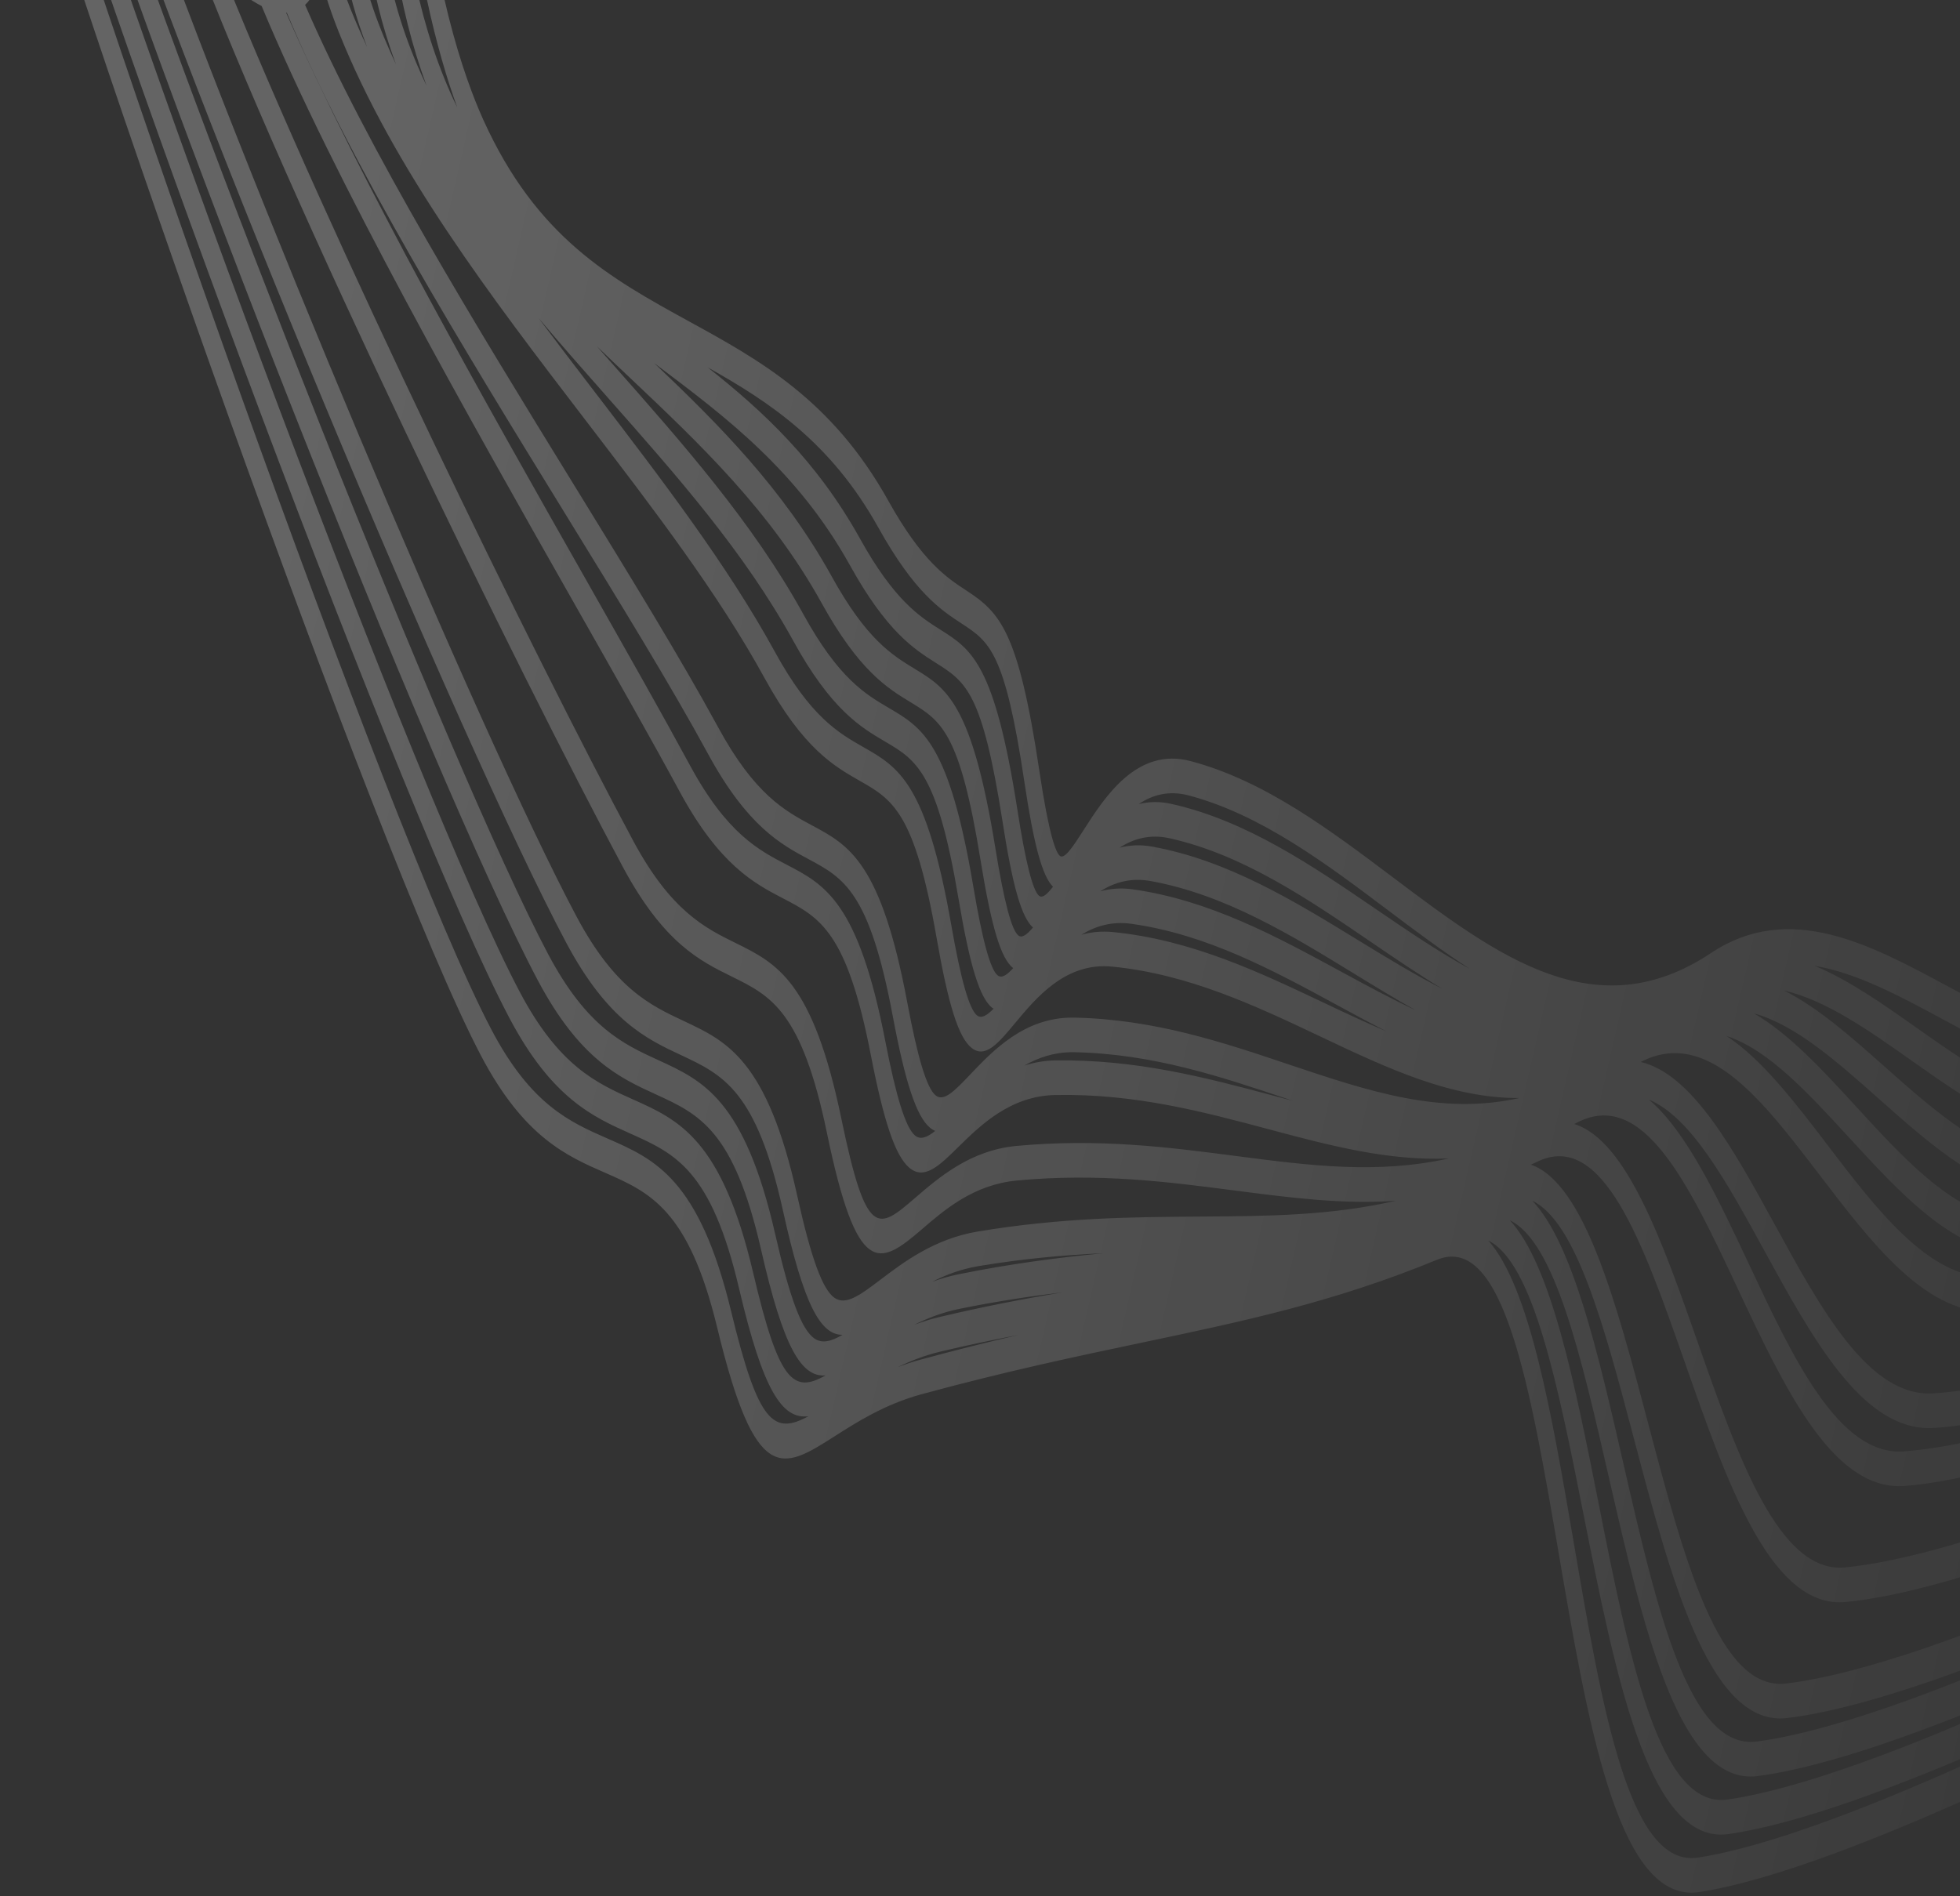 <svg width="248" height="240" viewBox="0 0 248 240" fill="none" xmlns="http://www.w3.org/2000/svg">
<rect x="0" y="0" width="248" height="240" fill="#333333" stroke="none"/>
<path fill-rule="evenodd" clip-rule="evenodd" d="M430.809 -119.497C430.336 -112.73 428.947 -106.145 426.919 -99.741C427.758 -103.787 428.346 -107.911 428.621 -112.124C429.379 -123.698 427.751 -135.258 423.781 -146.487C420.344 -156.164 414.869 -159.568 407.963 -158.358C416.413 -162.147 422.934 -160.374 426.434 -150.463C430.107 -140.064 431.538 -129.934 430.809 -119.497ZM415.559 50.576C418.409 52.067 419.351 53.864 419.292 54.95C419.217 56.334 418.566 57.93 417.435 59.69C416.804 55.364 413.665 53.694 412.528 53.091C389.496 40.93 377.668 28.024 376.368 13.636C376.247 12.307 376.226 10.96 376.281 9.603C376.489 9.134 376.697 8.664 376.905 8.193C378.772 24.269 391.086 37.764 415.559 50.576ZM379.5 122.714C379.313 122.412 379.103 122.127 378.86 121.867C380.783 120.29 382.564 118.742 384.192 117.23C383.137 118.806 381.572 120.643 379.5 122.714ZM376.432 130.665C376.408 130.587 376.39 130.506 376.363 130.425C376.58 130.232 376.794 130.039 377.003 129.851C376.83 130.112 376.64 130.383 376.432 130.665ZM214.848 235.1C206.141 236.445 202.733 216.316 199.093 195.036C196.377 179.161 193.585 162.923 188.314 157.003C194.045 159.862 197.143 175.415 200.379 191.73C204.327 211.635 208.404 232.193 217.761 232.193C218.068 232.193 218.381 232.171 218.7 232.125C235.568 229.741 269.617 213.735 298.997 197.385C268.749 214.694 232.203 232.458 214.848 235.1ZM116.333 172.12C115.369 172.385 114.465 172.698 113.594 173.029C115.205 172.243 116.985 171.544 118.997 171.061C122.411 170.248 125.659 169.572 128.786 168.974C124.866 169.894 120.733 170.921 116.333 172.12ZM92.516 165.986C88.453 149.167 82.841 146.711 76.9 144.11C72.127 142.019 67.195 139.858 62.17 130.297C49.004 105.238 10.78 -3.956 2.528 -33.483C2.484 -33.643 2.443 -33.794 2.405 -33.934C2.867 -33.512 3.455 -32.873 4.122 -32.095C4.224 -30.425 4.727 -28.691 5.027 -27.66C13.976 3.072 51.175 103.677 64.447 128.828C69.82 139.017 75.079 141.373 79.722 143.451C85.457 146.019 89.989 148.048 93.522 163.102C96.564 176.061 98.978 179.662 102.29 179.246C97.906 181.619 95.96 180.236 92.516 165.986ZM118.932 -109.034C121.054 -117.603 120.197 -133.021 117.502 -152.788C120.502 -132.513 121.691 -116.732 119.808 -108.691C117.421 -98.497 112.601 -92.59 106.613 -88.47C112.013 -92.919 116.487 -99.156 118.932 -109.034ZM75.281 -505.098C89.067 -511.184 132.648 -473.896 164.472 -446.658C180.232 -433.168 193.843 -421.518 200.63 -417.788C201.181 -417.486 201.713 -417.363 202.232 -417.391C201.416 -416.643 200.582 -416.441 199.716 -416.916C193.071 -420.57 179.65 -432.031 164.109 -445.303C130.787 -473.76 89.32 -509.168 75.043 -503.064C74.118 -502.668 73.317 -501.912 72.636 -500.833C73.197 -503.132 74.055 -504.555 75.281 -505.098ZM271.539 -545.147C287.766 -538.146 291.401 -496.662 290.943 -448.296C290.906 -494.583 286.585 -533.559 270.122 -540.753C255.428 -547.212 244.534 -539.58 236.16 -525.566C244.531 -542.259 255.707 -551.98 271.539 -545.147ZM289.354 -275.344C289.703 -274.648 290.079 -274.184 290.482 -273.912C289.782 -273.393 289.232 -273.413 288.872 -274.142C287.329 -277.282 286.507 -283.639 286.168 -292.211C286.674 -284.485 287.669 -278.703 289.354 -275.344ZM381.165 -303.711C389.424 -288.727 393.341 -271.692 392.807 -253.077C392.398 -238.82 389.425 -224.033 384.664 -209.108C388.381 -222.233 390.668 -235.304 391.026 -248.12C391.575 -267.791 387.488 -285.689 378.88 -301.314C361.594 -332.704 346.279 -337.759 333.357 -331.445C333.663 -331.645 333.963 -331.87 334.272 -332.058C350.025 -341.645 365.364 -332.372 381.165 -303.711ZM426.642 -112.746C426.187 -105.805 424.786 -99.04 422.736 -92.455C423.612 -96.709 424.217 -101.044 424.485 -105.468C425.188 -117.087 423.527 -128.651 419.548 -139.841C415.966 -149.914 410.429 -153.576 403.539 -152.565C411.949 -156.164 418.531 -154.135 422.201 -143.803C425.876 -133.408 427.33 -123.248 426.642 -112.746ZM385.716 108.129C385.371 107.816 384.999 107.524 384.571 107.273C384.461 107.209 384.362 107.143 384.253 107.08C387.423 104.748 390.425 102.386 393.133 100.033C393.194 100.197 393.213 100.322 393.209 100.398C393.204 100.516 393.177 100.646 393.16 100.77C391.35 102.92 388.872 105.385 385.716 108.129ZM374.134 127.631C374.12 127.622 374.109 127.611 374.094 127.602C373.605 127.3 373.143 126.992 372.669 126.687C373.753 125.882 374.808 125.08 375.831 124.286C376.24 124.54 376.631 124.8 377.05 125.054C376.148 125.884 375.174 126.742 374.134 127.631ZM371.984 135.673C371.756 135.362 371.475 135.073 371.154 134.806C372.24 133.937 373.251 133.102 374.203 132.299C374.447 132.52 374.59 132.706 374.671 132.831C373.899 133.711 373.013 134.655 371.984 135.673ZM203.555 186.907C207.83 205.569 212.245 224.846 221.511 224.843C221.806 224.843 222.108 224.822 222.413 224.782C239.763 222.521 274.686 206.285 304.32 189.867C273.863 207.228 236.43 225.231 218.571 227.755C209.945 228.964 206.191 210.037 202.214 189.987C199.281 175.198 196.267 160.088 191.046 154.45C196.747 157.174 200.071 171.698 203.555 186.907ZM121.417 165.649C126.05 164.709 130.327 164.064 134.4 163.569C129.556 164.385 124.373 165.377 118.781 166.708C117.683 166.971 116.662 167.304 115.687 167.667C117.376 166.82 119.259 166.089 121.417 165.649ZM8.6 -26.475C8.779 -25.702 8.997 -24.916 9.235 -24.132C18.524 6.538 54.645 98.772 68.037 124.052C73.359 134.099 78.45 136.43 82.939 138.486C88.477 141.023 92.85 143.027 96.299 158.161C99.142 170.645 101.412 174.314 104.447 174.08C100.386 176.376 98.555 174.967 95.3 161.102C91.329 144.18 85.885 141.741 80.123 139.162C75.507 137.094 70.734 134.957 65.754 125.521C52.819 101.003 16.971 4.213 7.246 -28.229C7.69 -27.657 8.142 -27.073 8.6 -26.475ZM32.297 -16.047C32.248 -15.802 32.194 -15.566 32.16 -15.299C31.617 -15.623 31.07 -15.977 30.515 -16.363C30.605 -16.461 30.704 -16.555 30.826 -16.643C31.311 -16.431 31.802 -16.231 32.297 -16.047ZM198.323 -411.811C191.694 -415.454 178.405 -426.777 163.017 -439.887C130.212 -467.836 89.385 -502.609 75.209 -496.748C74.26 -496.356 73.439 -495.596 72.746 -494.491C73.311 -496.811 74.183 -498.234 75.427 -498.766C89.109 -504.64 132.044 -467.987 163.382 -441.224C178.986 -427.898 192.461 -416.389 199.23 -412.669C199.797 -412.356 200.346 -412.229 200.88 -412.262C200.05 -411.52 199.203 -411.329 198.323 -411.811ZM288.914 -440.456C288.86 -486.226 284.598 -524.876 268.322 -532.081C253.783 -538.599 242.982 -531.153 234.667 -517.417C242.985 -533.806 254.063 -543.341 269.73 -536.46C285.77 -529.45 289.351 -488.295 288.914 -440.456ZM287.049 -269.722C285.544 -272.846 284.736 -279.086 284.394 -287.469C284.899 -279.933 285.872 -274.267 287.51 -270.935C287.872 -270.199 288.264 -269.718 288.682 -269.435C287.974 -268.923 287.415 -268.958 287.049 -269.722ZM387.253 -243.446C387.775 -262.698 383.76 -280.235 375.322 -295.565C357.66 -327.675 342.124 -331.855 329.161 -324.619C342.515 -334.412 358.716 -332.244 377.603 -297.944C385.693 -283.258 389.538 -266.587 389.03 -248.387C388.602 -233.051 385.24 -217.231 379.875 -201.327C384.201 -215.508 386.879 -229.638 387.253 -243.446ZM422.502 -106.044C422.082 -99.104 420.731 -92.321 418.744 -85.707C421.677 -100.496 421.359 -116.253 415.319 -133.187C411.544 -143.768 405.869 -147.672 398.896 -146.75C407.376 -150.292 414.098 -148.04 417.97 -137.15C421.659 -126.777 423.141 -116.601 422.502 -106.044ZM408.586 69.196C407.525 67.714 406.182 66.976 405.539 66.628C384.122 55.112 373.03 42.589 371.628 28.345C371.35 25.515 371.465 22.605 371.898 19.625C371.927 20.37 371.97 21.116 372.04 21.861C373.584 38.237 385.189 51.662 408.558 64.11C410.08 64.925 410.972 65.824 411.426 66.615C410.542 67.458 409.599 68.316 408.586 69.196ZM373.113 117.919C372.315 117.366 371.542 116.805 370.792 116.236C374.183 114.079 377.569 111.833 380.831 109.539C381.431 109.922 382.066 110.294 382.689 110.671C379.913 112.932 376.731 115.351 373.113 117.919ZM367.95 132.634C367.334 132.209 366.734 131.78 366.148 131.346C367.257 130.582 368.337 129.823 369.4 129.063C369.94 129.444 370.477 129.825 371.038 130.199C370.056 130.994 369.029 131.804 367.95 132.634ZM366.444 140.712C365.901 140.355 365.356 139.998 364.834 139.635C365.882 138.864 366.911 138.1 367.897 137.347C367.937 137.317 367.974 137.288 368.015 137.257C368.458 137.557 368.912 137.853 369.369 138.148C368.469 138.965 367.491 139.823 366.444 140.712ZM206.748 182.103C211.345 199.511 216.092 217.494 225.261 217.494C225.543 217.494 225.832 217.476 226.123 217.441C243.915 215.318 279.589 198.928 309.41 182.493C278.794 199.87 240.618 218.024 222.293 220.412C213.728 221.529 209.654 203.758 205.343 184.945C202.22 171.308 199.012 157.386 193.89 151.972C199.498 154.68 203.042 168.065 206.748 182.103ZM123.833 160.239C129.532 159.289 134.713 158.84 139.624 158.612C133.964 159.155 127.961 159.926 121.233 161.288C120.054 161.529 118.962 161.859 117.928 162.236C119.657 161.353 121.593 160.618 123.833 160.239ZM13.702 -19.774C23.304 10.255 58.136 93.924 71.626 119.281C76.896 129.188 81.816 131.495 86.156 133.531C91.493 136.036 95.708 138.013 99.071 153.231C101.716 165.202 103.836 168.967 106.605 168.939C105.197 169.762 104.04 170.086 103.047 169.403C101.424 168.282 99.941 164.337 98.088 156.208C94.207 139.173 88.933 136.758 83.349 134.199C78.888 132.156 74.275 130.044 69.344 120.735C57.05 97.528 23.747 12.95 12.584 -21.238C12.955 -20.75 13.327 -20.262 13.702 -19.774ZM67.921 -60.383C67.915 -60.392 67.912 -60.401 67.906 -60.412C68.004 -60.563 68.1 -60.714 68.2 -60.863C68.106 -60.705 68.013 -60.545 67.921 -60.383ZM196.928 -406.701C190.318 -410.335 177.164 -421.514 161.934 -434.459C129.647 -461.9 89.471 -496.047 75.374 -490.434C74.406 -490.046 73.568 -489.282 72.862 -488.161C73.433 -490.5 74.317 -491.923 75.58 -492.446C89.191 -498.079 131.445 -462.087 162.292 -435.806C177.743 -422.642 191.085 -411.275 197.836 -407.564C198.433 -407.235 199.011 -407.1 199.574 -407.141C198.715 -406.381 197.838 -406.202 196.928 -406.701ZM286.89 -432.664C286.814 -477.893 282.605 -516.191 266.523 -523.407C252.743 -529.695 242.434 -523.676 234.393 -511.596C242.511 -526.253 253.167 -534.398 267.923 -527.792C283.774 -520.773 287.302 -479.96 286.89 -432.664ZM285.227 -265.299C283.75 -268.426 282.955 -274.606 282.615 -282.888C283.114 -275.467 284.071 -269.871 285.672 -266.545C286.051 -265.759 286.461 -265.258 286.9 -264.967C286.178 -264.454 285.605 -264.498 285.227 -265.299ZM383.482 -238.756C383.977 -257.595 380.035 -274.77 371.765 -289.807C354.378 -321.456 339.122 -325.606 326.417 -318.557C339.509 -328.164 355.429 -326.042 374.044 -292.195C381.966 -277.805 385.739 -261.49 385.257 -243.704C384.852 -228.736 381.565 -213.268 376.315 -197.706C380.523 -211.538 383.128 -225.311 383.482 -238.756ZM414.567 -78.439C417.507 -93.47 417.193 -109.439 411.082 -126.52C406.881 -138.268 400.622 -142.246 393.015 -140.755C402.109 -144.952 409.403 -142.66 413.743 -130.492C420.344 -111.983 419.31 -94.683 414.567 -78.439ZM364.227 120.306C365.315 119.647 366.411 118.977 367.51 118.296C368.271 118.931 369.058 119.559 369.871 120.181C368.827 120.897 367.745 121.626 366.636 122.364C365.798 121.689 365 121.002 364.227 120.306ZM359.733 135.633C360.826 134.922 361.907 134.212 362.965 133.507C363.572 134.007 364.196 134.497 364.834 134.983C363.823 135.734 362.775 136.496 361.692 137.271C361.018 136.732 360.365 136.187 359.733 135.633ZM323.237 161.252C292.535 178.368 252.868 196.487 233.46 198.376C225.081 199.202 219.863 184.288 214.811 169.878C210.385 157.254 205.832 144.318 199.187 142.26C199.276 142.214 199.362 142.177 199.451 142.128C207.913 137.612 213.709 149.951 219.847 163.023C225.635 175.354 231.614 188.093 240.298 188.093C240.522 188.093 240.748 188.084 240.975 188.067C262.888 186.414 318.616 161.725 356.722 137.564C357.35 138.185 358.001 138.796 358.675 139.401C349.233 145.966 337.394 153.357 323.237 161.252ZM69.538 -57.437C69.519 -57.476 69.498 -57.513 69.478 -57.553C69.772 -58.058 70.076 -58.547 70.388 -59.02C70.097 -58.51 69.814 -57.982 69.538 -57.437ZM195.531 -401.576C188.937 -405.201 175.918 -416.24 160.844 -429.019C129.075 -455.954 89.525 -489.486 75.537 -484.1C74.543 -483.719 73.686 -482.951 72.966 -481.804C73.543 -484.179 74.444 -485.613 75.733 -486.125C89.267 -491.524 130.85 -456.182 161.21 -430.379C176.502 -417.381 189.709 -406.156 196.442 -402.454C197.071 -402.106 197.679 -401.977 198.27 -402.031C197.382 -401.252 196.474 -401.059 195.531 -401.576ZM284.854 -423.493C284.831 -468.727 280.75 -507.338 264.717 -514.713C250.769 -521.128 240.398 -514.829 232.335 -502.447C240.468 -517.452 251.184 -525.936 266.118 -519.118C281.932 -512.025 285.32 -470.826 284.854 -423.493ZM283.4 -260.855C281.929 -264.034 281.143 -270.287 280.812 -278.648C281.3 -271.169 282.245 -265.523 283.836 -262.151C284.231 -261.315 284.66 -260.792 285.118 -260.487C284.377 -259.968 283.788 -260.019 283.4 -260.855ZM379.705 -234.043C380.175 -252.47 376.305 -269.291 368.203 -284.033C351.082 -315.24 336.098 -319.345 323.647 -312.466C336.482 -321.907 352.13 -319.855 370.487 -286.437C378.241 -272.34 381.942 -256.382 381.485 -239.008C381.101 -224.407 377.888 -209.292 372.754 -194.074C376.842 -207.552 379.371 -220.966 379.705 -234.043ZM402.619 -113.223C396.437 -130.413 386.897 -132.657 375.654 -126.12C390.549 -139.396 402.959 -142.128 409.508 -123.821C417.883 -100.409 414.122 -78.745 406.153 -58.663C405.597 -57.794 405.04 -56.929 404.485 -56.068C409.122 -73.887 409.934 -92.886 402.619 -113.223ZM357.97 124.01C359.008 123.408 360.062 122.79 361.127 122.16C361.887 122.924 362.672 123.679 363.502 124.422C362.471 125.089 361.415 125.764 360.334 126.447C359.508 125.648 358.714 124.837 357.97 124.01ZM354.365 130.136C353.598 129.21 352.874 128.264 352.205 127.296C353.169 126.755 354.159 126.197 355.165 125.623C355.875 126.523 356.64 127.397 357.431 128.262C356.429 128.881 355.407 129.505 354.365 130.136ZM223.234 158.268C229.284 169.322 235.534 180.744 244.069 180.744C244.273 180.744 244.48 180.737 244.687 180.724C264.76 179.437 304.445 162.244 334.99 145.728C333.663 146.468 332.315 147.214 330.94 147.965C300.391 164.672 260.705 182.2 240.907 183.691C232.688 184.315 226.878 171.892 221.242 159.886C217.355 151.608 213.382 143.175 208.648 139.18C213.982 141.404 218.517 149.647 223.234 158.268ZM33.107 0.762C42.319 22.861 59.18 52.599 73.01 76.988C77.912 85.629 82.54 93.793 85.992 100.175C91.043 109.514 95.484 111.828 99.052 113.687C103.755 116.135 107.153 117.906 110.177 133.477C111.832 142.002 113.285 146.277 115.032 147.775C116.946 149.417 118.848 147.541 121.257 145.17C124.032 142.44 127.832 138.7 133.508 138.589C143.627 138.391 152.292 140.721 160.669 142.958C168.285 144.992 175.651 146.943 183.313 146.617C174.298 148.62 165.826 147.536 156.427 146.312C147.897 145.202 139.074 144.055 128.586 145.036C122.78 145.588 118.783 149.034 115.864 151.549C111.077 155.674 109.636 156.911 106.446 141.535C102.841 124.163 98.299 121.923 93.039 119.331C89.221 117.448 84.893 115.312 80.106 106.39C67.602 83.076 41.679 29.957 28.61 -2.472C30.202 -1.055 31.714 0.059 33.107 0.762ZM58.411 -50.527C58.181 -49.494 57.974 -48.421 57.782 -47.315C55.998 -49.579 54.318 -51.285 52.791 -52.005C52.856 -53.189 52.926 -54.391 53.008 -55.611C54.419 -55.403 56.315 -53.395 58.411 -50.527ZM192.739 -391.352C186.179 -394.96 173.43 -405.712 158.668 -418.162C127.935 -444.086 89.679 -476.361 75.865 -471.463C75.021 -471.166 74.277 -470.579 73.624 -469.74C73.382 -471.558 73.163 -473.313 72.967 -475.012C72.979 -475.069 72.986 -475.139 72.998 -475.194C73.579 -477.764 74.522 -479.266 75.882 -479.787C89.317 -484.939 130.247 -450.264 160.122 -424.936C175.258 -412.104 188.33 -401.02 195.044 -397.331C196.616 -396.464 198.058 -396.873 199.423 -398.303C197.263 -392.891 195.105 -390.058 192.739 -391.352ZM344.284 -136.6C359.852 -165.558 371.463 -195.681 372.159 -224.626C372.581 -242.242 368.855 -258.357 361.083 -272.522C338.832 -313.186 320.453 -306.551 306.779 -290.569C321.254 -312.031 341.379 -327.229 366.923 -280.669C374.512 -266.858 378.141 -251.255 377.708 -234.288C376.906 -202.799 362.521 -168.737 344.284 -136.6ZM398.388 -106.565C393.801 -119.285 387.741 -124.414 380.689 -124.125C389.178 -127.173 396.281 -123.764 401.048 -110.514C408.023 -91.123 406.788 -72.698 401.851 -55.28C405.041 -71.466 404.888 -88.54 398.388 -106.565ZM350.122 123.942C350.173 123.913 350.223 123.887 350.274 123.861C350.224 123.887 350.173 123.916 350.123 123.942H350.122ZM342.501 128.076C312.163 144.18 272.435 160.808 252.075 161.655C251.93 161.662 251.788 161.666 251.645 161.666C244.011 161.664 237.535 153.174 231.269 144.96C227.156 139.567 222.965 134.083 218.466 131.121C223.719 132.833 228.719 138.258 233.905 143.909C240.58 151.182 247.477 158.698 255.441 158.698C255.568 158.698 255.697 158.695 255.825 158.691C276.515 158.063 316.44 141.665 346.829 125.691C347.14 125.527 347.458 125.359 347.784 125.188C347.788 125.199 347.794 125.208 347.799 125.221C346.078 126.16 344.323 127.11 342.501 128.076ZM230.241 148.716C236.742 157.237 243.458 166.045 251.637 166.045C251.794 166.045 251.954 166.04 252.113 166.034H252.112C272.624 165.18 312.526 148.491 342.973 132.331C344.953 131.278 347.214 130.061 349.671 128.704C350.297 129.739 350.984 130.744 351.703 131.734C346.529 134.814 340.906 138.015 334.793 141.325C304.315 157.833 264.616 175.065 244.628 176.348C236.501 176.884 230.422 165.701 224.515 154.906C219.377 145.518 214.102 135.907 207.599 134.407C215.983 130.068 222.916 139.112 230.241 148.716ZM135.686 133.17C135.764 133.17 135.843 133.17 135.921 133.172C145.906 133.378 154.506 136.27 162.823 139.066C163.083 139.154 163.341 139.239 163.601 139.326C162.711 139.092 161.817 138.854 160.912 138.613C152.472 136.358 143.732 134.059 133.491 134.21C132.085 134.238 130.802 134.486 129.606 134.862C131.351 133.866 133.345 133.17 135.686 133.17ZM36.289 1.605C44.27 20.709 58.602 44.021 71.371 64.784C78.322 76.086 84.886 86.761 89.578 95.396C94.572 104.591 98.843 106.881 102.276 108.72C106.764 111.126 110.007 112.864 112.949 128.535C114.544 137.041 115.953 141.282 117.657 142.716C117.882 142.904 118.109 143.04 118.334 143.132C117.303 143.961 116.462 144.301 115.761 143.699C114.594 142.698 113.405 138.906 112.017 131.765C108.598 114.158 104.389 111.964 99.514 109.427C95.978 107.586 91.969 105.497 87.282 96.83C83.812 90.415 79.388 82.612 74.264 73.577C61.264 50.653 45.572 22.975 36.206 1.609C36.234 1.609 36.263 1.607 36.289 1.605ZM60.519 -47.475C60.325 -46.464 60.155 -45.406 59.997 -44.325C59.837 -44.553 59.677 -44.778 59.519 -44.997C59.691 -46.074 59.889 -47.103 60.103 -48.104C60.241 -47.898 60.38 -47.685 60.519 -47.475ZM78.374 -40.861C78.251 -41.087 78.129 -41.31 78.007 -41.535C78.957 -45.29 80.279 -48.342 81.892 -50.851C80.427 -48.112 79.236 -44.817 78.374 -40.861ZM191.346 -386.242C184.803 -389.839 172.19 -400.451 157.585 -412.735C127.371 -438.151 89.76 -469.802 76.034 -465.143C75.447 -464.946 74.912 -464.602 74.415 -464.144C74.356 -464.549 74.305 -464.928 74.246 -465.329C74.769 -466.244 75.403 -466.868 76.181 -467.142C89.487 -471.833 129.051 -438.451 157.95 -414.077C172.773 -401.576 185.574 -390.778 192.252 -387.107C192.965 -386.713 193.65 -386.61 194.318 -386.693C193.354 -385.892 192.37 -385.684 191.346 -386.242ZM278.78 -400.212C278.676 -443.736 274.742 -481.212 259.315 -488.678C245.605 -495.314 235.406 -489.221 227.455 -477.274C235.475 -491.763 246.005 -500.065 260.689 -493.081C275.898 -485.845 279.148 -445.783 278.78 -400.212ZM277.929 -247.572C276.543 -250.753 275.791 -256.807 275.46 -264.831C275.937 -257.718 276.83 -252.29 278.317 -248.947C278.768 -247.931 279.266 -247.323 279.8 -247.005C279.002 -246.471 278.364 -246.574 277.929 -247.572ZM368.389 -219.899C368.789 -237.114 365.135 -252.879 357.529 -266.758C341.305 -296.449 327.215 -300.567 315.574 -294.369C327.585 -303.113 342.336 -301.077 359.803 -269.157C367.166 -255.736 370.554 -241.245 370.161 -224.856C369.831 -211.129 366.847 -197.012 362.076 -182.808C365.802 -195.272 368.105 -207.701 368.389 -219.899ZM393.237 -38.737C396.744 -56.053 396.812 -74.25 389.922 -93.265C383.226 -111.742 374.288 -115.703 364.149 -110.889C377.788 -122.65 389.603 -123.863 396.818 -103.852C404.379 -82.885 402.429 -62.894 396.635 -44.036C395.477 -42.249 394.342 -40.484 393.237 -38.737ZM356.451 111.432C357.377 110.948 358.35 110.436 359.366 109.898L359.367 109.9C358.417 110.423 357.455 110.946 356.479 111.474C356.47 111.461 356.459 111.445 356.451 111.432ZM351.362 114.195C351.342 114.153 351.326 114.112 351.306 114.07C352.171 113.632 353.028 113.197 353.878 112.761C353.895 112.789 353.912 112.816 353.927 112.844C353.085 113.293 352.223 113.744 351.362 114.195ZM353.266 117.7C353.785 117.424 354.318 117.142 354.864 116.851C354.338 117.14 353.812 117.431 353.279 117.722C353.275 117.715 353.27 117.707 353.266 117.7ZM237.725 139.061C244.526 145.104 251.555 151.35 259.267 151.35C259.357 151.35 259.448 151.35 259.538 151.348C279.378 150.973 316.48 136.382 346.162 121.372C346.178 121.417 346.194 121.466 346.211 121.509C315.949 137.404 276.299 153.69 255.797 154.312C248.152 154.623 241.364 147.146 234.796 139.987C230.626 135.444 226.382 130.834 221.932 128.257C227.211 129.722 232.375 134.306 237.725 139.061ZM62.648 -44.145C62.492 -43.155 62.355 -42.124 62.233 -41.071C62.066 -41.319 61.901 -41.566 61.736 -41.809C61.871 -42.862 62.029 -43.873 62.203 -44.856C62.35 -44.62 62.498 -44.381 62.648 -44.145ZM188.554 -376.018C182.042 -379.6 169.702 -389.92 155.412 -401.871C126.23 -426.276 89.928 -456.67 76.362 -452.502C76.34 -452.495 76.322 -452.484 76.299 -452.475C75.856 -455.046 75.453 -457.52 75.069 -459.939C75.45 -460.335 75.859 -460.655 76.337 -460.815C89.553 -465.272 128.455 -432.548 156.869 -408.647C171.534 -396.311 184.199 -385.657 190.86 -381.997C192.722 -380.97 194.415 -381.642 196.022 -383.553C193.596 -377.686 191.198 -374.571 188.554 -376.018ZM332.731 -124.45C348.243 -152.657 360.224 -182.243 360.842 -210.444C361.202 -226.862 357.691 -241.935 350.41 -255.244C329.529 -293.575 312.843 -288.732 300.188 -274.392C313.579 -293.829 332.258 -307.302 356.246 -263.397C363.446 -250.263 366.763 -236.109 366.391 -220.123C365.668 -189.098 351.024 -155.917 332.731 -124.45ZM262.366 5.868C262.037 5.073 261.854 4.217 261.783 3.265C261.925 4.292 262.161 5.248 262.497 6.128C262.455 6.036 262.406 5.966 262.366 5.868ZM385.297 -25.25C388.46 -42.792 388.319 -61.095 381.457 -79.943C374.079 -100.212 364.867 -104.575 354.753 -99.612C368.279 -111.951 380.247 -112.921 388.356 -90.541C395.599 -70.553 394.356 -51.16 389.507 -32.687C388.008 -30.178 386.598 -27.701 385.297 -25.25ZM359.678 105.136C361.136 104.387 362.719 103.561 364.405 102.668C362.881 103.505 361.318 104.35 359.722 105.199C359.707 105.179 359.693 105.157 359.678 105.136ZM354.333 107.833C355.228 107.391 356.115 106.946 356.995 106.502C357.017 106.537 357.037 106.574 357.058 106.609C356.185 107.067 355.308 107.526 354.414 107.988C354.387 107.936 354.36 107.886 354.333 107.833ZM349.706 110.099C350.46 109.735 351.207 109.372 351.953 109.006C351.982 109.072 352.007 109.14 352.038 109.203C351.294 109.582 350.546 109.959 349.793 110.335C349.766 110.256 349.734 110.178 349.706 110.099ZM345.967 112.229C345.947 112.12 345.928 112.01 345.909 111.901C346.479 111.634 347.046 111.365 347.613 111.095C347.641 111.192 347.667 111.286 347.697 111.38C347.122 111.664 346.546 111.947 345.967 112.229ZM241.766 134.157C248.626 139 255.717 144.007 263.128 144.005H263.248H263.249C282.102 143.863 316.178 131.134 344.854 117.256C344.876 117.339 344.904 117.42 344.926 117.503C315.49 132.318 279.038 146.599 259.52 146.969C259.436 146.971 259.353 146.971 259.27 146.971C251.946 146.971 245.1 140.89 238.477 135.005C234.316 131.307 230.085 127.557 225.736 125.361C231.016 126.589 236.302 130.3 241.766 134.157ZM143.171 116.923C152.732 118.263 161.137 122.832 169.266 127.252C171.339 128.38 173.393 129.49 175.442 130.536C172.826 129.428 170.203 128.191 167.548 126.933C159.274 123.009 150.718 118.95 140.846 117.967C139.38 117.821 138.046 117.967 136.818 118.307C138.604 117.208 140.688 116.575 143.171 116.923ZM76.764 50.164C85.705 60.279 94.148 69.833 100.347 81.062C105.16 89.843 108.938 92.063 111.975 93.847C115.956 96.188 118.587 97.731 121.277 113.718C122.723 122.306 123.967 126.322 125.57 127.578C125.622 127.62 125.672 127.627 125.723 127.662C124.862 128.539 124.169 128.955 123.618 128.509C122.635 127.718 121.573 123.986 120.369 117.096C117.226 99.106 113.703 97.099 109.241 94.557C106.114 92.775 102.57 90.758 98.039 82.485C92.041 71.534 83.811 60.784 75.099 49.404C72.779 46.374 70.445 43.322 68.138 40.248C70.984 43.62 73.886 46.906 76.764 50.164ZM56.413 -36.334C55.059 -37.858 53.712 -39.255 52.417 -40.203C52.428 -41.312 52.444 -42.438 52.468 -43.583C53.761 -42.7 55.234 -41.074 56.755 -39.147C56.648 -38.14 56.533 -37.197 56.413 -36.334ZM60.798 -33.667C60.935 -33.474 61.07 -33.288 61.205 -33.098C61.076 -32.445 60.935 -31.854 60.787 -31.316C60.666 -31.447 60.547 -31.578 60.427 -31.712C60.548 -32.334 60.664 -32.997 60.776 -33.7C60.783 -33.689 60.79 -33.678 60.798 -33.667ZM64.819 -40.605C64.71 -39.736 64.614 -38.845 64.531 -37.928C64.522 -37.842 64.513 -37.766 64.504 -37.68C64.335 -37.932 64.169 -38.179 64.002 -38.431C64.1 -39.447 64.219 -40.423 64.35 -41.376C64.505 -41.117 64.662 -40.861 64.819 -40.605ZM84.793 -30.039C84.785 -29.954 84.775 -29.893 84.767 -29.809C84.602 -30.068 84.439 -30.317 84.269 -30.587C84.945 -37.586 86.614 -42.654 88.999 -46.374C86.906 -42.35 85.422 -37.063 84.793 -30.039ZM185.758 -365.783C179.28 -369.345 167.215 -379.374 153.247 -390.986C126.304 -413.383 93.075 -441.008 78.543 -440.125C78.016 -442.906 77.522 -445.607 77.047 -448.254C90.4 -451.519 126.018 -421.768 154.698 -397.782C169.047 -385.78 181.44 -375.416 188.068 -371.773C190.13 -370.641 191.997 -371.422 193.767 -373.649C191.156 -367.534 188.591 -364.226 185.758 -365.783ZM353.292 -200.942C353.615 -216.57 350.247 -230.96 343.288 -243.708C323.114 -280.857 307.161 -276.233 295.142 -262.659C307.852 -281.257 325.781 -294.737 349.126 -251.885C355.997 -239.325 359.176 -225.837 358.844 -210.654C358.222 -182.272 345.152 -151.812 328.664 -122.794C342.499 -148.578 352.76 -175.086 353.292 -200.942ZM381.09 -16.38C381.015 -16.199 380.941 -16.015 380.867 -15.833C384.339 -34.315 384.419 -53.581 377.226 -73.298C371.242 -89.703 364.302 -96.139 356.807 -95.883C365.611 -99.226 373.552 -94.633 379.893 -77.215C387.459 -56.427 386.053 -35.953 381.09 -16.38ZM348.049 103.141C347.425 98.848 347.454 94.301 347.972 89.541C347.987 91.991 348.15 94.406 348.483 96.784C348.899 99.752 349.571 102.568 350.484 105.261C349.865 105.567 349.244 105.869 348.622 106.174C348.399 105.177 348.199 104.17 348.049 103.141ZM345.364 107.75C345.073 104.175 345.175 100.431 345.584 96.545C345.592 99.231 345.766 101.876 346.144 104.47C346.276 105.377 346.433 106.272 346.612 107.152C346.197 107.354 345.78 107.553 345.364 107.75ZM145.589 111.509C155.007 113.212 163.346 118.326 171.41 123.272C173.991 124.855 176.544 126.416 179.092 127.843C175.995 126.394 172.893 124.713 169.748 123.003C161.534 118.537 153.038 113.917 143.298 112.553C141.815 112.345 140.46 112.472 139.212 112.809C140.997 111.675 143.087 111.054 145.589 111.509ZM79.802 47.903C88.499 56.134 97.495 64.647 103.94 76.289C108.687 84.904 112.302 87.105 115.207 88.871C119.097 91.238 121.445 92.665 124.055 108.781C125.441 117.335 126.643 121.324 128.199 122.53C127.393 123.417 126.747 123.85 126.244 123.456C125.317 122.729 124.306 119.049 123.154 112.205C120.106 94.091 116.747 92.118 112.494 89.618C109.497 87.858 106.102 85.863 101.625 77.695C95.257 66.159 86.323 56.051 77.683 46.274C76.962 45.459 76.24 44.643 75.517 43.822C76.945 45.199 78.376 46.554 79.802 47.903ZM45.568 -21.271C45.712 -21.359 45.859 -21.437 46.008 -21.499C45.547 -11.399 46.38 -1.878 50.108 8.153C49.575 7.011 49.059 5.857 48.574 4.681C44.374 -5.488 44.224 -12.667 45.568 -21.271ZM55.226 -30.481C55.067 -30.617 54.907 -30.751 54.747 -30.886C53.992 -31.535 53.231 -32.182 52.473 -32.758C52.451 -33.68 52.431 -34.606 52.42 -35.552C53.459 -34.674 54.563 -33.501 55.682 -32.233C55.536 -31.594 55.384 -31 55.226 -30.481ZM57.237 -28.872C57.199 -28.903 57.16 -28.927 57.122 -28.958C57.227 -29.343 57.324 -29.792 57.423 -30.219C57.51 -30.118 57.596 -30.02 57.681 -29.919C57.538 -29.529 57.391 -29.181 57.237 -28.872ZM63.193 -30.348C63.059 -29.954 62.919 -29.606 62.773 -29.295C62.718 -29.346 62.663 -29.4 62.608 -29.451C62.712 -29.856 62.809 -30.298 62.904 -30.74C63.001 -30.609 63.096 -30.48 63.193 -30.348ZM66.492 -37.072C66.512 -37.293 66.539 -37.501 66.561 -37.72C67.479 -36.203 68.388 -34.705 69.281 -33.269C69.178 -32.581 69.062 -31.964 68.936 -31.397C68.068 -32.525 67.175 -33.77 66.279 -35.069C66.355 -35.712 66.428 -36.371 66.492 -37.072ZM91.387 -44.938C89.366 -41.025 87.939 -35.874 87.328 -29.048C87.233 -27.988 87.106 -27.22 86.97 -26.628C86.82 -26.825 86.673 -27.012 86.519 -27.224C86.61 -27.843 86.693 -28.489 86.756 -29.194C87.386 -36.215 89.026 -41.262 91.387 -44.938ZM184.367 -360.677C177.903 -364.23 165.976 -374.113 152.166 -385.557C126.359 -406.942 94.663 -433.209 79.767 -433.8C79.635 -434.47 79.508 -435.127 79.379 -435.79C93.803 -435.716 126.199 -408.785 152.537 -386.892C166.564 -375.232 178.679 -365.159 185.272 -361.535C186.139 -361.058 186.973 -360.916 187.782 -361.047C186.673 -360.228 185.544 -360.031 184.367 -360.677ZM268.668 -359.283C268.534 -400.81 264.968 -437.509 250.311 -445.277C236.082 -452.812 225.719 -445.818 217.707 -433.201C225.739 -448.454 236.284 -457.677 251.644 -449.686C266.096 -442.172 268.979 -402.8 268.668 -359.283ZM268.803 -225.425C267.518 -228.679 266.816 -234.623 266.493 -242.384C266.943 -235.586 267.767 -230.321 269.125 -226.949C269.675 -225.585 270.285 -224.786 270.946 -224.431C270.035 -223.853 269.326 -224.107 268.803 -225.425ZM349.524 -196.2C349.828 -211.44 346.533 -225.491 339.734 -237.957C325.651 -263.931 313.705 -269.172 303.772 -265.304C314.12 -271.532 326.825 -268.303 342.003 -240.354C348.551 -228.359 351.591 -215.532 351.294 -201.139C351.061 -189.816 348.696 -178.114 344.883 -166.305C347.651 -176.317 349.327 -186.311 349.524 -196.2ZM372.992 -66.636C367.918 -80.514 361.904 -88.348 355.114 -89.924C354.094 -90.16 353.063 -90.248 352.024 -90.211C360.86 -93.679 368.972 -88.908 375.663 -70.566C383.651 -48.671 381.806 -26.933 376.41 -6.178C380.204 -25.676 380.538 -45.993 372.992 -66.636ZM65.331 -27.552C65.164 -27.613 64.995 -27.69 64.821 -27.78C64.852 -27.876 64.881 -27.986 64.913 -28.084C65.052 -27.907 65.193 -27.725 65.331 -27.552ZM73.053 -27.537C72.99 -27.458 72.927 -27.37 72.862 -27.309C72.844 -27.294 72.826 -27.29 72.809 -27.274C72.153 -27.749 71.442 -28.43 70.694 -29.267C70.79 -29.691 70.879 -30.149 70.965 -30.619C71.674 -29.525 72.371 -28.494 73.053 -27.537ZM93.749 -43.462C91.812 -39.659 90.448 -34.657 89.858 -28.051C89.635 -25.553 89.225 -24.697 88.954 -24.36C88.882 -24.428 88.809 -24.496 88.736 -24.568C88.978 -25.606 89.165 -26.812 89.29 -28.205C89.898 -35.002 91.475 -39.9 93.749 -43.462ZM182.968 -355.556C176.522 -359.103 164.738 -368.835 151.092 -380.105C126.404 -400.497 96.222 -425.411 81.059 -427.333C80.921 -428.014 80.787 -428.691 80.65 -429.365C95.418 -427.883 126.268 -402.336 151.458 -381.46C165.327 -369.969 177.303 -360.045 183.88 -356.43C184.82 -355.913 185.718 -355.797 186.591 -355.968C185.417 -355.084 184.22 -354.871 182.968 -355.556ZM266.655 -350.405C266.544 -391.801 263.09 -428.71 248.506 -436.585C234.311 -444.254 223.976 -437.284 215.98 -424.8C223.999 -439.911 234.506 -449.148 249.84 -441.019C264.218 -433.402 266.983 -393.775 266.655 -350.405ZM266.976 -220.988C265.676 -224.339 264.981 -230.491 264.67 -238.496C265.108 -231.485 265.919 -226.032 267.291 -222.562C267.867 -221.108 268.503 -220.276 269.194 -219.915C268.251 -219.313 267.519 -219.586 266.976 -220.988ZM345.747 -191.434C346.035 -206.286 342.812 -220 336.171 -232.19C322.311 -257.799 310.604 -262.944 300.902 -259.16C311.01 -265.315 323.475 -262.221 338.447 -234.605C344.835 -222.892 347.805 -210.391 347.525 -196.393C347.304 -185.348 344.981 -173.919 341.243 -162.377C343.932 -172.113 345.561 -181.825 345.747 -191.434ZM259.863 9.662C259.224 8.226 258.909 6.623 258.872 4.819C259.013 6.7 259.384 8.421 260.01 9.949C259.962 9.848 259.91 9.765 259.863 9.662ZM354.904 -85.569C361.231 -84.103 366.636 -77.013 371.431 -63.899C379.641 -41.441 377.647 -18.937 372.157 2.562C376.075 -17.685 376.541 -38.748 368.763 -59.98C363.365 -74.721 357.091 -82.953 350.119 -84.448C349.154 -84.654 348.184 -84.729 347.21 -84.694C349.839 -85.799 352.411 -86.145 354.904 -85.569ZM258.195 12.214C257.34 10.364 256.929 8.309 256.896 5.99C257.034 8.394 257.519 10.568 258.34 12.492C258.292 12.394 258.242 12.315 258.195 12.214ZM265.451 -218.155C266.046 -216.62 266.705 -215.753 267.419 -215.379C266.46 -214.781 265.714 -215.09 265.154 -216.561C263.919 -219.81 263.243 -225.653 262.916 -233.193C263.361 -226.623 264.155 -221.498 265.451 -218.155ZM264.64 -342.845C264.486 -383.573 261.066 -420.006 246.709 -427.911C232.564 -435.701 222.258 -428.791 214.279 -416.481C222.287 -431.39 232.754 -440.579 248.028 -432.336C262.184 -424.691 264.918 -385.539 264.64 -342.845ZM81.984 -422.819C97.025 -420.082 126.326 -395.882 150.386 -376.009C164.089 -364.69 175.923 -354.917 182.482 -351.311C183.494 -350.753 184.463 -350.668 185.409 -350.906C184.165 -349.95 182.899 -349.722 181.575 -350.447C175.141 -353.984 163.495 -363.569 150.007 -374.671C126.429 -394.075 97.751 -417.67 82.412 -420.754C82.269 -421.444 82.124 -422.134 81.984 -422.819ZM150.543 -115.438C153.457 -98.25 154.884 -84.893 154.137 -77.166C153.096 -66.395 149.534 -60.668 144.561 -57.596C149.028 -61.412 152.3 -67.787 153.438 -78.598C154.267 -86.471 153.116 -99.189 150.543 -115.438ZM96.178 -42.096C94.294 -38.389 92.968 -33.514 92.394 -27.07C92.126 -24.082 91.57 -23.662 91.386 -23.524C91.338 -23.487 91.276 -23.493 91.225 -23.467C91.49 -24.511 91.691 -25.759 91.82 -27.213C92.413 -33.855 93.953 -38.635 96.178 -42.096ZM332.617 -226.43C318.996 -251.64 307.546 -256.693 298.084 -253.033C307.942 -259.06 320.145 -256.072 334.884 -228.841C341.113 -217.406 344.012 -205.231 343.748 -191.62C343.525 -180.069 341.03 -168.229 337.001 -156.304C339.977 -166.478 341.788 -176.636 341.977 -186.672C342.248 -201.139 339.099 -214.516 332.617 -226.43ZM148.062 -117.697C150.923 -100.566 152.296 -87.255 151.489 -79.584C150.362 -68.873 146.718 -63.153 141.68 -60.022C146.211 -63.868 149.564 -70.22 150.788 -80.95C151.683 -88.785 150.584 -101.481 148.062 -117.697ZM216.486 120.623C201.889 130.341 189.476 121 176.334 111.104C168.306 105.057 160.004 98.806 150.66 96.33C143.845 94.513 139.772 100.897 137.073 105.112C135.815 107.076 134.725 108.759 134.132 108.341C133.615 107.969 132.74 105.793 131.507 97.545C128.856 79.797 126.508 77.513 122.247 74.719C119.771 73.097 116.688 71.076 112.389 63.361C105.286 50.611 96.094 45.566 87.205 40.687C77.268 35.231 67.882 30.077 61.133 15.12C58.727 9.787 54.55 -2.018 53.003 -22.035C53.209 -22.143 53.415 -22.274 53.619 -22.425C54.571 -22.28 55.523 -22.379 56.427 -22.97C57.357 -22.727 58.26 -22.793 59.122 -23.285C60.527 -22.795 61.865 -22.955 63.062 -24.356C65.014 -22.856 66.816 -22.379 68.369 -23.986C68.415 -24.034 68.456 -24.1 68.501 -24.15C70.068 -22.799 71.513 -22.186 72.789 -22.734C74.079 -21.996 75.256 -21.932 76.281 -22.848C76.397 -22.95 76.504 -23.086 76.614 -23.213C78.212 -21.665 79.657 -20.945 80.886 -21.435C81.856 -20.803 82.747 -20.599 83.546 -20.917C84.538 -20.242 85.437 -20.043 86.24 -20.371C87.233 -19.675 88.129 -19.458 88.921 -19.787C90.107 -18.933 91.16 -18.718 92.039 -19.384C93.254 -20.303 94.034 -22.607 94.357 -26.232C96.397 -49.128 109.879 -49.334 124.154 -49.553C138.609 -49.774 153.555 -50.004 156.094 -76.26C158.763 -103.87 137.54 -190.241 115.072 -281.684C103.486 -328.836 91.712 -376.762 83.375 -416.161C98.567 -412.308 126.366 -389.449 149.304 -370.573C162.847 -359.425 174.544 -349.798 181.088 -346.201C187.9 -342.449 193.066 -357.4 199.042 -374.704C208.729 -402.756 220.783 -437.673 246.221 -423.664C265.456 -413.074 263.295 -343.408 261.559 -287.431C260.509 -253.567 259.602 -224.322 263.617 -213.761C266.494 -206.188 270.719 -213.465 276.067 -222.689C287.502 -242.412 304.783 -272.211 331.329 -223.083C337.398 -211.926 340.227 -200.075 339.979 -186.852C339.249 -147.98 311.923 -105.602 287.814 -68.215C268.842 -38.792 252.456 -13.381 251.83 6.091C251.671 11.041 252.512 15.457 254.329 19.212C257.154 25.055 260.304 27.581 263.719 27.581C273.87 27.577 286.337 5.239 299.392 -18.791C300.403 -20.59 301.415 -22.401 302.433 -24.218C302.634 -24.579 302.837 -24.941 303.038 -25.302C303.382 -25.899 303.726 -26.495 304.071 -27.095C305.033 -28.765 305.999 -30.447 306.969 -32.128C309.485 -36.386 312.03 -40.682 314.59 -44.925C319.431 -52.69 324.338 -60.434 329.226 -67.709C329.413 -67.987 329.601 -68.261 329.788 -68.536C336.684 -76.744 343.451 -81.482 349.923 -80.09C356.43 -78.695 362.082 -71.221 367.203 -57.242C380.398 -21.221 367.731 15.459 356.555 47.822C349.007 69.68 341.854 90.397 343.407 108.685C315.22 122.011 285.641 132.283 267.163 132.283H266.965C260.198 132.257 253.29 128.524 246.61 124.916C236.682 119.552 226.416 114.005 216.486 120.623ZM144.082 101.768C145.84 100.588 147.913 100.013 150.419 100.676C159.553 103.097 167.753 109.273 175.684 115.244C179.158 117.86 182.581 120.428 186.011 122.641C182.069 120.5 178.14 117.821 174.144 115.093C166.051 109.565 157.683 103.851 148.206 101.742C146.704 101.405 145.337 101.46 144.082 101.768ZM148.003 106.097C157.281 108.161 165.55 113.81 173.548 119.272C176.567 121.335 179.546 123.358 182.526 125.162C179.017 123.377 175.51 121.238 171.95 119.056C163.795 114.055 155.363 108.882 145.753 107.143C144.265 106.876 142.91 106.966 141.661 107.288C143.431 106.139 145.508 105.543 148.003 106.097ZM83.154 46.241C91.879 52.809 100.904 59.598 107.53 71.523C112.209 79.969 115.661 82.15 118.433 83.906C122.208 86.292 124.288 87.608 126.83 103.846C128.117 112.155 129.251 116.111 130.704 117.387C129.951 118.278 129.331 118.758 128.872 118.412C128.001 117.746 127.041 114.116 125.94 107.316C122.983 89.057 119.788 87.113 115.744 84.652C112.879 82.91 109.634 80.935 105.214 72.915C99.1 61.873 90.918 53.693 82.796 45.971C82.915 46.061 83.035 46.151 83.154 46.241ZM48.041 -21.748C48.2 -21.737 48.361 -21.726 48.525 -21.711C48.791 -10.316 50.269 0.78 53.971 10.848C53.554 9.968 53.148 9.075 52.758 8.16C48.447 -1.977 47.516 -11.356 48.041 -21.748ZM56.944 11.643C52.572 1.664 50.792 -9.23 50.517 -21.525C50.682 -21.523 50.849 -21.527 51.017 -21.534C52.298 -4.709 55.356 6.715 57.856 13.598C57.548 12.954 57.239 12.315 56.944 11.643ZM131.492 113.387C130.687 112.789 129.756 109.107 128.724 102.434C125.842 84.033 122.967 82.216 118.988 79.698C116.392 78.056 113.162 76.013 108.8 68.145C103.378 58.383 96.54 52.021 89.546 46.497C97.311 50.849 105.096 55.933 111.122 66.748C115.73 75.019 119.026 77.18 121.674 78.914C125.209 81.233 127.157 82.507 129.607 98.907C130.809 106.953 131.881 110.883 133.236 112.229C132.504 113.175 131.909 113.705 131.492 113.387ZM145.351 -121.457C148.331 -103.651 149.745 -89.854 148.849 -82.011C147.636 -71.385 143.922 -65.666 138.834 -62.472C143.411 -66.353 146.828 -72.676 148.137 -83.297C149.129 -91.336 147.99 -104.548 145.351 -121.457ZM263.242 139.626H263.129C256.033 139.626 249.092 134.729 242.379 129.989C238.174 127.02 233.903 124.019 229.576 122.226C234.967 123.136 240.46 126.103 246.13 129.166C252.926 132.837 259.953 136.634 266.961 136.662H267.135C285.114 136.662 316.441 125.567 343.929 112.827C343.949 112.947 343.972 113.068 343.993 113.188C315.521 126.933 281.858 139.486 263.242 139.626ZM350.821 89.15C351.493 94.13 352.891 98.715 355.024 102.979C354.24 103.378 353.454 103.776 352.664 104.173C351.581 101.405 350.819 98.522 350.395 95.499C349.82 91.398 349.861 87.072 350.369 82.56C350.387 84.784 350.528 86.982 350.821 89.15ZM272.804 -235.759C273.812 -233.355 275.004 -232.799 276.384 -233.524C273.528 -228.992 271.68 -227.229 270.625 -229.846C266.868 -239.17 268.017 -271.044 269.234 -304.793C271.447 -366.126 274.2 -442.459 252.107 -453.949C232.647 -464.063 220.382 -447.344 211.515 -425.831C220.384 -452.9 232.974 -478.231 255.265 -467.054C276.488 -456.414 273.462 -379.087 271.032 -316.952C269.494 -277.623 268.278 -246.559 272.804 -235.759ZM142.8 -124.219C145.781 -106.236 147.175 -92.295 146.205 -84.437C144.908 -73.913 141.138 -68.197 136.017 -64.93C140.622 -68.849 144.09 -75.144 145.483 -85.628C146.557 -93.718 145.447 -107.084 142.8 -124.219ZM59.033 -36.122C58.913 -35.259 58.788 -34.464 58.657 -33.744C58.547 -33.871 58.44 -33.996 58.331 -34.12C58.288 -34.173 58.243 -34.226 58.199 -34.278C58.321 -35.071 58.441 -35.889 58.55 -36.785C58.711 -36.566 58.871 -36.345 59.033 -36.122ZM42.053 -10.397C42.398 -11.402 42.648 -12.621 42.85 -13.937C42.7 -7.818 43.609 -1.469 46.444 5.946C45.718 4.379 45.022 2.802 44.386 1.215C42.913 -2.467 42.051 -5.451 41.66 -8.092C41.821 -8.797 41.949 -9.572 42.053 -10.397ZM349.127 115.358C348.418 115.725 347.708 116.091 346.99 116.457C346.968 116.387 346.947 116.316 346.926 116.246C347.64 115.896 348.352 115.546 349.058 115.195C349.08 115.25 349.105 115.305 349.127 115.358ZM355.516 73.964C356.608 82.709 360.03 90.338 366.009 97.186C363.205 98.717 360.348 100.234 357.452 101.732C354.967 97.434 353.404 92.836 352.739 87.908C351.69 80.134 352.913 71.58 355.397 62.495C355.04 66.383 355.047 70.207 355.516 73.964ZM274.818 -328.755C273.1 -287.784 271.743 -255.421 276.482 -244.549C277.434 -242.368 278.566 -241.861 279.876 -242.526C277.275 -238.397 275.288 -236.306 274.278 -238.719C270.346 -248.1 271.647 -281.365 273.025 -316.58C275.521 -380.403 278.628 -459.834 255.712 -471.321C236.356 -481.028 224.056 -464.792 215.183 -443.046C224.049 -470.623 236.713 -495.136 258.883 -484.402C280.898 -473.749 277.527 -393.353 274.818 -328.755ZM109.197 -61.861C122.682 -64.434 136.628 -67.094 140.174 -90.318C144.031 -115.559 125.895 -193.433 106.694 -275.88C95.136 -325.51 83.349 -376.145 77.062 -412.958C84.081 -375.262 95.683 -326.408 107.662 -275.981C126.903 -194.983 146.799 -111.224 143.562 -86.852C140.738 -65.594 127.774 -63.889 114.049 -62.08C100.069 -60.241 85.627 -58.339 82.525 -33.468C81.689 -34.889 80.834 -36.391 79.971 -37.947C83.686 -56.983 96.106 -59.365 109.197 -61.861ZM118.373 138.626C117.264 137.696 116.128 133.961 114.798 126.872C111.471 109.14 107.43 106.975 102.751 104.468C99.353 102.647 95.501 100.582 90.865 92.046C86.127 83.324 79.538 72.612 72.562 61.269C60.298 41.328 46.59 19.024 38.605 0.618C39.437 -0.161 40.066 -1.416 40.535 -3.032C41.084 -0.845 41.846 1.511 42.883 4.103C49.862 21.539 62.17 37.617 74.075 53.164C82.718 64.454 90.88 75.118 96.757 85.848C101.633 94.748 105.572 96.992 108.737 98.796C112.946 101.193 115.726 102.776 118.501 118.662C120.002 127.255 121.286 131.298 122.928 132.621C124.672 134.015 126.329 132.023 128.43 129.499C131.149 126.232 134.862 121.744 140.756 122.342C150.459 123.307 158.931 127.327 167.125 131.213C175.539 135.202 183.657 139.027 192.242 138.97C182.353 141.179 173.269 138.149 163.126 134.738C154.74 131.918 146.068 129.004 135.94 128.794C135.853 128.794 135.767 128.792 135.682 128.792C129.607 128.792 125.655 132.949 122.758 135.995C120.819 138.033 119.42 139.5 118.373 138.626ZM348.39 120.356L348.349 120.26C349.132 119.857 349.913 119.456 350.685 119.053C350.731 119.031 350.779 119.005 350.824 118.981C350.834 119.001 350.843 119.021 350.853 119.04C350.043 119.476 349.218 119.914 348.39 120.356ZM360.227 58.93C361.607 70.892 367.621 80.93 378.871 89.852C375.693 91.746 372.4 93.644 369.016 95.529C362.313 88.714 358.492 81.191 357.445 72.808C356.549 65.638 357.711 57.851 360.08 49.621C359.843 52.758 359.872 55.863 360.227 58.93ZM135.145 -132.743C138.146 -114.092 139.49 -99.636 138.279 -91.708C136.694 -81.329 132.655 -75.595 127.314 -72.118C132.122 -76.157 135.852 -82.397 137.527 -92.658C138.872 -100.901 137.82 -114.851 135.145 -132.743ZM362.585 51.452C364.065 64.793 371.469 75.838 385.678 85.684C384.559 86.389 383.428 87.094 382.273 87.801C370.068 78.958 363.462 69.1 362.165 57.858C361.787 54.571 361.873 51.16 362.327 47.649C362.363 48.916 362.445 50.184 362.585 51.452ZM280.489 -346.453C278.498 -303.008 276.927 -268.693 281.995 -257.742C282.866 -255.859 283.88 -255.342 285.059 -255.874C282.566 -251.892 280.685 -249.902 279.75 -252.001C275.547 -261.453 277.078 -296.808 278.698 -334.241C281.622 -401.797 285.259 -485.871 261.113 -497.359C241.779 -506.554 229.381 -490.758 220.466 -468.613C229.365 -496.914 242.178 -520.607 264.305 -510.429C287.51 -499.754 283.617 -414.753 280.489 -346.453ZM102.677 -272.314C92.775 -316.324 82.675 -361.216 77.1 -394.71C83.337 -360.555 93.296 -317.322 103.562 -272.763C121.184 -196.275 139.406 -117.181 135.644 -94.132C132.36 -74.008 119.809 -71.238 106.522 -68.307C94.147 -65.576 81.418 -62.752 76.46 -44.423C75.758 -45.741 75.069 -47.048 74.392 -48.327C79.573 -61.929 90.422 -64.988 101.778 -68.175C114.761 -71.82 128.188 -75.588 132.216 -97.341C136.654 -121.297 120.15 -194.652 102.677 -272.314ZM367.298 36.713C368.899 52.31 379.115 64.984 399.378 76.456C396.259 78.728 392.843 81.066 389.196 83.433C374.008 73.695 365.908 62.853 364.529 50.418C363.858 44.369 364.797 37.924 366.775 31.174C366.886 30.907 366.999 30.637 367.113 30.37C367.03 32.485 367.081 34.598 367.298 36.713ZM100.045 -269.691C91.183 -310.152 82.156 -351.392 77.061 -382.699C82.775 -350.876 91.692 -311.225 100.882 -270.379C117.392 -197.001 134.463 -121.124 130.363 -98.988C126.774 -79.606 114.508 -76.164 101.523 -72.519C90.213 -69.342 78.606 -66.08 72.876 -51.195C72.266 -52.346 71.662 -53.483 71.069 -54.595C76.74 -65.574 86.591 -68.948 96.853 -72.453C109.493 -76.77 122.562 -81.234 126.901 -102.013C131.717 -125.08 116.333 -195.322 100.045 -269.691ZM105.584 164.254C104.067 163.192 102.613 159.203 100.872 151.324C97.082 134.181 91.978 131.784 86.575 129.249C82.266 127.228 77.812 125.14 72.928 115.958C60.59 92.768 30.302 20.534 18.096 -14.125C20.166 -11.527 22.248 -9.026 24.273 -6.811C36.453 25.532 65.77 85.416 78.808 109.722C83.972 119.347 88.555 121.608 92.6 123.603C97.534 126.035 101.432 127.957 104.625 143.348C108.431 161.697 111.196 160.28 116.596 155.624C119.538 153.086 123.201 149.929 128.672 149.41C139.052 148.44 147.827 149.581 156.309 150.685C163.388 151.606 169.948 152.445 176.62 151.976C168.403 153.855 160.526 153.916 151.855 153.975C143.257 154.032 134.368 154.093 123.681 155.873C118.219 156.793 114.286 159.777 111.413 161.955C108.872 163.882 107.037 165.268 105.584 164.254ZM315.816 174.388C284.852 192.001 245.076 210.792 226.014 213.069C217.51 214.096 213.121 197.486 208.48 179.912C204.552 165.035 200.507 149.78 193.713 147.405C193.948 147.291 194.179 147.195 194.415 147.076C202.824 142.869 207.876 157.29 213.224 172.545C218.44 187.421 223.827 202.79 232.773 202.79C233.029 202.79 233.288 202.777 233.55 202.751C253.099 200.848 292.929 182.668 323.731 165.495C338.325 157.36 351.279 149.303 361.677 141.916C362.241 142.354 362.828 142.785 363.418 143.212C353.462 151.232 338.08 161.723 315.816 174.388ZM369.673 29.269C371.274 45.536 382.519 58.757 405.061 70.879C405.382 71.055 405.667 71.236 405.934 71.42C404.935 72.235 403.892 73.06 402.801 73.896C402.555 73.732 402.312 73.566 402.04 73.417C381.428 62.223 370.702 49.901 369.249 35.752C368.946 32.79 369.056 29.736 369.504 26.603C369.536 27.492 369.585 28.378 369.673 29.269ZM122.526 -146.927C125.526 -127.171 126.753 -111.837 125.082 -103.835C122.95 -93.622 118.381 -87.791 112.61 -83.881C117.814 -88.19 122.044 -94.403 124.247 -104.36C126.121 -112.828 125.214 -127.753 122.526 -146.927ZM34.523 -15.384C36.321 -14.979 38.093 -14.966 39.699 -15.662C39.636 -15.207 39.586 -14.745 39.542 -14.279C38.129 -13.18 36.236 -13.339 34.12 -14.268C34.194 -14.657 34.327 -15.03 34.523 -15.384ZM119.914 -150.494C122.984 -130.179 124.241 -114.377 122.447 -106.27C120.203 -96.122 115.55 -90.261 109.716 -86.251C114.973 -90.623 119.28 -96.838 121.587 -106.694C123.604 -115.305 122.676 -130.72 119.914 -150.494ZM374.406 14.485C375.894 30.951 387.858 44.571 412.058 57.347C414.72 58.755 415.601 60.432 415.547 61.439C415.53 61.759 415.464 62.105 415.377 62.464C414.77 63.187 414.087 63.935 413.353 64.697C412.348 61.634 409.972 60.36 409.032 59.856C386.809 48.019 375.35 35.301 373.999 20.976C373.803 18.899 373.829 16.779 374.037 14.623C374.146 14.38 374.255 14.135 374.365 13.892C374.38 14.089 374.388 14.286 374.406 14.485ZM428.016 -153.143C413.791 -193.426 359.703 -118.352 316.245 -58.03C303.5 -40.338 291.462 -23.629 282.584 -13.033C270.29 1.64 267.875 -0.164 267.409 -1.622C267.32 -1.9 267.228 -2.325 267.303 -3.152C268.164 -12.604 283.971 -34.604 302.273 -60.079C340.515 -113.304 392.889 -186.201 394.802 -252.801C395.38 -272.892 391.221 -291.155 382.441 -307.083C345.173 -374.684 316.767 -321.755 301.506 -293.321C296.667 -284.303 292.097 -275.802 290.7 -278.58C285.931 -288.088 287.924 -327.669 290.035 -369.575C293.813 -444.6 298.515 -537.971 271.926 -549.443C237.028 -564.501 223.39 -501.137 214.37 -459.208C213.491 -455.12 212.646 -451.195 211.823 -447.521C211.798 -447.411 211.774 -447.302 211.749 -447.195C208.129 -431.075 204.93 -419.946 201.117 -422.033C194.453 -425.698 180.897 -437.301 165.201 -450.735C131.36 -479.702 89.246 -515.749 74.885 -509.389C72.942 -508.529 71.537 -506.133 70.709 -502.267C69.921 -498.593 69.719 -493.527 69.99 -487.334C69.953 -485.383 69.996 -483.24 70.094 -480.963C70.058 -479.01 70.106 -476.858 70.204 -474.583C70.168 -472.597 70.21 -470.426 70.314 -468.105C70.26 -465.134 70.368 -461.782 70.621 -458.084C70.466 -455.365 70.465 -452.281 70.618 -448.828C70.57 -445.905 70.665 -442.643 70.906 -439.037C70.695 -435.458 70.761 -431.219 71.073 -426.401C70.906 -423.688 70.897 -420.597 71.034 -417.164C70.992 -415.228 71.016 -413.135 71.1 -410.898C71.052 -408.86 71.079 -406.638 71.171 -404.264C70.579 -377.59 82.172 -322.027 94.362 -263.633C107.983 -198.372 122.069 -130.89 117.174 -111.121C112.838 -93.611 101.328 -88.615 89.141 -83.325C80.171 -79.43 71.014 -75.448 64.692 -65.968C60.472 -72.922 56.943 -77.075 54.538 -75.358C53.328 -74.494 52.52 -72.32 52.13 -68.911C51.736 -67.832 51.441 -66.441 51.24 -64.769C50.853 -63.683 50.562 -62.297 50.355 -60.648C49.971 -59.545 49.678 -58.153 49.465 -56.508C49.005 -55.14 48.66 -53.382 48.438 -51.239C48.385 -50.726 48.316 -50.264 48.257 -49.77C47.635 -48.43 47.151 -46.602 46.819 -44.261C46.325 -42.661 45.95 -40.642 45.7 -38.197C45.694 -38.149 45.687 -38.109 45.681 -38.061C45.028 -36.498 44.514 -34.405 44.142 -31.741C42.288 -27.222 39.822 -24.976 37.59 -23.165C36.383 -22.681 35.16 -22.41 34.008 -22.154C32.788 -21.884 31.692 -21.622 30.776 -21.131C29.724 -21.606 28.703 -22.123 27.758 -22.605C24.707 -24.157 22.616 -25.199 21.401 -24.139C21.401 -24.141 21.398 -24.141 21.398 -24.144C17.331 -27.957 15.121 -29.928 13.812 -29.814C11.659 -31.981 10.351 -32.943 9.493 -32.717C7.376 -35.035 6.101 -36.014 5.272 -35.719C2.399 -39.092 1.154 -39.681 0.392 -38.002C-0.519 -35.994 0.387 -32.754 0.823 -31.198C9.119 -1.51 47.589 108.345 60.858 133.604C66.282 143.924 71.715 146.304 76.507 148.403C82.207 150.899 87.129 153.053 90.749 168.035C95.614 188.157 98.966 186.018 105.646 181.755C108.452 179.967 111.943 177.738 116.581 176.466C127.205 173.57 136.352 171.641 144.422 169.942C157.469 167.192 168.737 164.819 181.831 159.442C190.274 155.972 193.649 175.695 197.22 196.573C200.836 217.711 204.571 239.542 214.012 239.542C214.33 239.542 214.656 239.518 214.987 239.468C233.457 236.657 273.27 216.975 304.533 198.716C322.139 188.433 338.02 178.047 349.248 169.469C365.636 156.95 368.638 151.041 369.252 148.051C370.904 145.936 372.079 143.948 372.663 142.135C375.087 139.167 376.057 137.071 376.455 135.576C380.229 130.876 380.36 128.354 380.43 126.933C380.436 126.803 380.428 126.687 380.43 126.563C386.498 120.349 387.665 116.595 387.8 113.889C387.804 113.81 387.797 113.74 387.8 113.663C391.225 110.027 393.582 106.653 394.611 103.662C397.134 100.413 398.687 97.333 398.887 94.561C402.154 91.098 404.548 87.735 405.657 84.615C407.34 82.433 408.603 80.307 409.338 78.273C411.013 76.101 412.274 73.98 413.023 71.941C414.698 69.767 415.963 67.641 416.725 65.592C419.44 62.065 421.105 58.643 421.278 55.467C421.616 49.245 417.407 47.04 416.024 46.317C392.196 33.843 380.004 20.753 378.753 6.299C378.693 5.605 378.667 4.904 378.658 4.199C378.782 3.915 378.907 3.632 379.03 3.348C379.309 2.778 379.588 2.211 379.869 1.642C382.277 -3.258 384.735 -8.258 387.116 -13.363C389.48 -18.038 391.823 -22.804 394.041 -27.666C396.671 -32.465 399.273 -37.365 401.721 -42.372C403.379 -45.424 404.997 -48.515 406.546 -51.65C408.046 -54.374 409.513 -57.139 410.918 -59.946C412.524 -62.796 414.084 -65.692 415.572 -68.639C424.291 -83.879 431.506 -100.505 432.787 -118.836C433.591 -130.358 431.986 -141.901 428.016 -153.143Z" fill="url(#paint0_linear_7_595)"/>
<defs>
<linearGradient id="paint0_linear_7_595" x1="379.483" y1="-185.289" x2="106.508" y2="-247.849" gradientUnits="userSpaceOnUse">
<stop stop-color="white" stop-opacity="0.01"/>
<stop offset="1" stop-color="white" stop-opacity="0.24"/>
</linearGradient>
</defs>
</svg>
